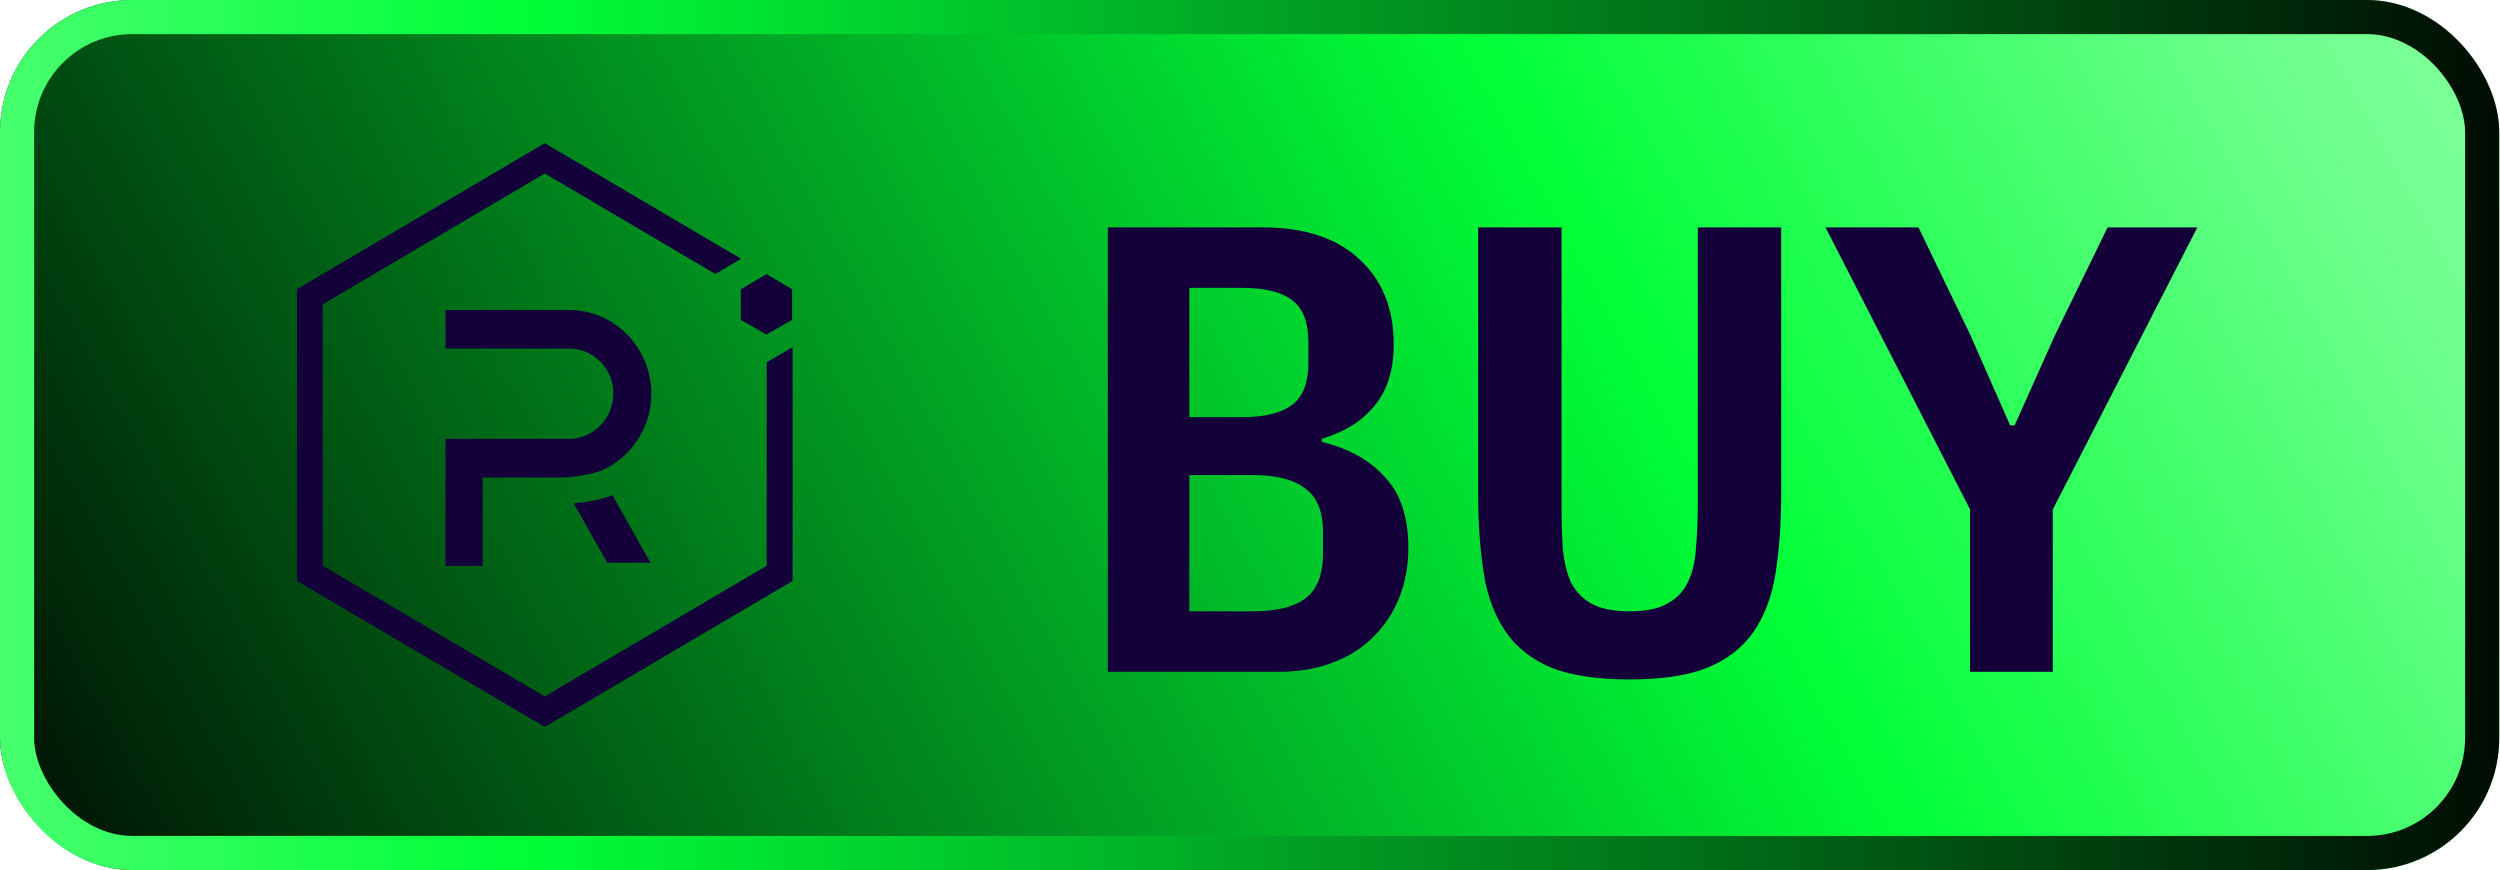<svg width="227" height="79" viewBox="0 0 227 79" fill="none" xmlns="http://www.w3.org/2000/svg">
<g filter="url(#filter0_b_1_162)">
<rect width="226.931" height="79" rx="12" fill="url(#paint0_linear_1_162)" style="mix-blend-mode:screen"/>
<rect x="1.549" y="1.549" width="223.833" height="75.902" rx="10.451" stroke="url(#paint1_linear_1_162)" stroke-width="3.098" style="mix-blend-mode:screen"/>
<path d="M69.617 32.891V51.371L49.466 63.237L29.303 51.371V27.629L49.466 15.752L64.953 24.877L67.29 23.501L49.466 13L26.966 26.253V52.747L49.466 66L71.966 52.747V31.515L69.617 32.891Z" fill="#14013A"/>
<path d="M43.824 51.383H40.452V39.85H51.691C52.754 39.838 53.77 39.399 54.519 38.629C55.268 37.859 55.689 36.819 55.692 35.734C55.698 35.198 55.596 34.666 55.394 34.171C55.191 33.676 54.891 33.229 54.512 32.856C54.145 32.472 53.707 32.168 53.222 31.961C52.737 31.754 52.216 31.649 51.691 31.653H40.452V28.145H51.702C53.672 28.157 55.557 28.96 56.95 30.381C58.343 31.801 59.13 33.725 59.142 35.734C59.154 37.272 58.694 38.775 57.827 40.033C57.029 41.237 55.904 42.177 54.591 42.739C53.29 43.16 51.932 43.368 50.567 43.358H43.824V51.383Z" fill="#14013A"/>
<path d="M59.063 51.096H55.13L52.095 45.697C53.296 45.622 54.48 45.375 55.613 44.963L59.063 51.096Z" fill="#14013A"/>
<path d="M67.268 29.05L69.594 30.369L71.921 29.05V26.264L69.594 24.889L67.268 26.264V29.05Z" fill="#14013A"/>
<path d="M100.591 20.647H114.639C118.455 20.647 121.384 21.611 123.426 23.538C125.508 25.426 126.548 28.009 126.548 31.285C126.548 33.597 125.97 35.447 124.814 36.835C123.696 38.222 122.097 39.224 120.015 39.841V40.13C122.444 40.708 124.351 41.768 125.739 43.31C127.165 44.813 127.878 46.952 127.878 49.727C127.878 51.422 127.589 52.964 127.011 54.352C126.471 55.701 125.681 56.876 124.64 57.878C123.638 58.88 122.405 59.651 120.94 60.191C119.514 60.73 117.896 61 116.084 61H100.591V20.647ZM113.772 55.508C115.892 55.508 117.472 55.123 118.512 54.352C119.591 53.542 120.131 52.174 120.131 50.247V48.339C120.131 46.451 119.591 45.121 118.512 44.35C117.472 43.541 115.892 43.136 113.772 43.136H107.991V55.508H113.772ZM112.789 37.875C114.832 37.875 116.335 37.509 117.298 36.777C118.3 36.044 118.801 34.773 118.801 32.961V31.053C118.801 29.242 118.3 27.97 117.298 27.238C116.335 26.506 114.832 26.139 112.789 26.139H107.991V37.875H112.789ZM141.788 20.647V45.795C141.788 47.299 141.826 48.648 141.904 49.842C142.019 51.037 142.27 52.058 142.655 52.906C143.079 53.716 143.696 54.352 144.505 54.814C145.353 55.277 146.509 55.508 147.974 55.508C149.438 55.508 150.575 55.277 151.385 54.814C152.233 54.352 152.849 53.716 153.235 52.906C153.659 52.058 153.909 51.037 153.986 49.842C154.102 48.648 154.16 47.299 154.16 45.795V20.647H161.733V44.639C161.733 47.491 161.56 49.977 161.213 52.097C160.866 54.217 160.191 55.99 159.189 57.416C158.187 58.842 156.781 59.921 154.969 60.653C153.196 61.347 150.864 61.694 147.974 61.694C145.083 61.694 142.732 61.347 140.921 60.653C139.148 59.921 137.76 58.842 136.758 57.416C135.756 55.99 135.082 54.217 134.735 52.097C134.388 49.977 134.215 47.491 134.215 44.639V20.647H141.788ZM178.881 61V46.258L165.757 20.647H174.198L178.881 30.36L182.523 38.627H182.927L186.627 30.36L191.368 20.647H199.519L186.396 46.258V61H178.881Z" fill="#14013A"/>
</g>
<defs>
<filter id="filter0_b_1_162" x="-15.49" y="-15.49" width="257.912" height="109.98" filterUnits="userSpaceOnUse" color-interpolation-filters="sRGB">
<feFlood flood-opacity="0" result="BackgroundImageFix"/>
<feGaussianBlur in="BackgroundImageFix" stdDeviation="7.745"/>
<feComposite in2="SourceAlpha" operator="in" result="effect1_backgroundBlur_1_162"/>
<feBlend mode="normal" in="SourceGraphic" in2="effect1_backgroundBlur_1_162" result="shape"/>
</filter>
<linearGradient id="paint0_linear_1_162" x1="-4.677" y1="86.26" x2="202.609" y2="-26.545" gradientUnits="userSpaceOnUse">
<stop/>
<stop offset="0.11" stop-color="#002A09"/>
<stop offset="0.68" stop-color="#00FF37"/>
<stop offset="0.69" stop-color="#02FF39"/>
<stop offset="0.84" stop-color="#42FF6B"/>
<stop offset="0.94" stop-color="#6AFF8A"/>
<stop offset="1" stop-color="#7AFF97"/>
</linearGradient>
<linearGradient id="paint1_linear_1_162" x1="-41.075" y1="39.5" x2="235.878" y2="39.5" gradientUnits="userSpaceOnUse">
<stop stop-color="#7AFF97"/>
<stop offset="0.06" stop-color="#6AFF8A"/>
<stop offset="0.16" stop-color="#42FF6B"/>
<stop offset="0.31" stop-color="#02FF39"/>
<stop offset="0.32" stop-color="#00FF37"/>
<stop offset="0.89" stop-color="#002A09"/>
<stop offset="1"/>
</linearGradient>
</defs>
</svg>
